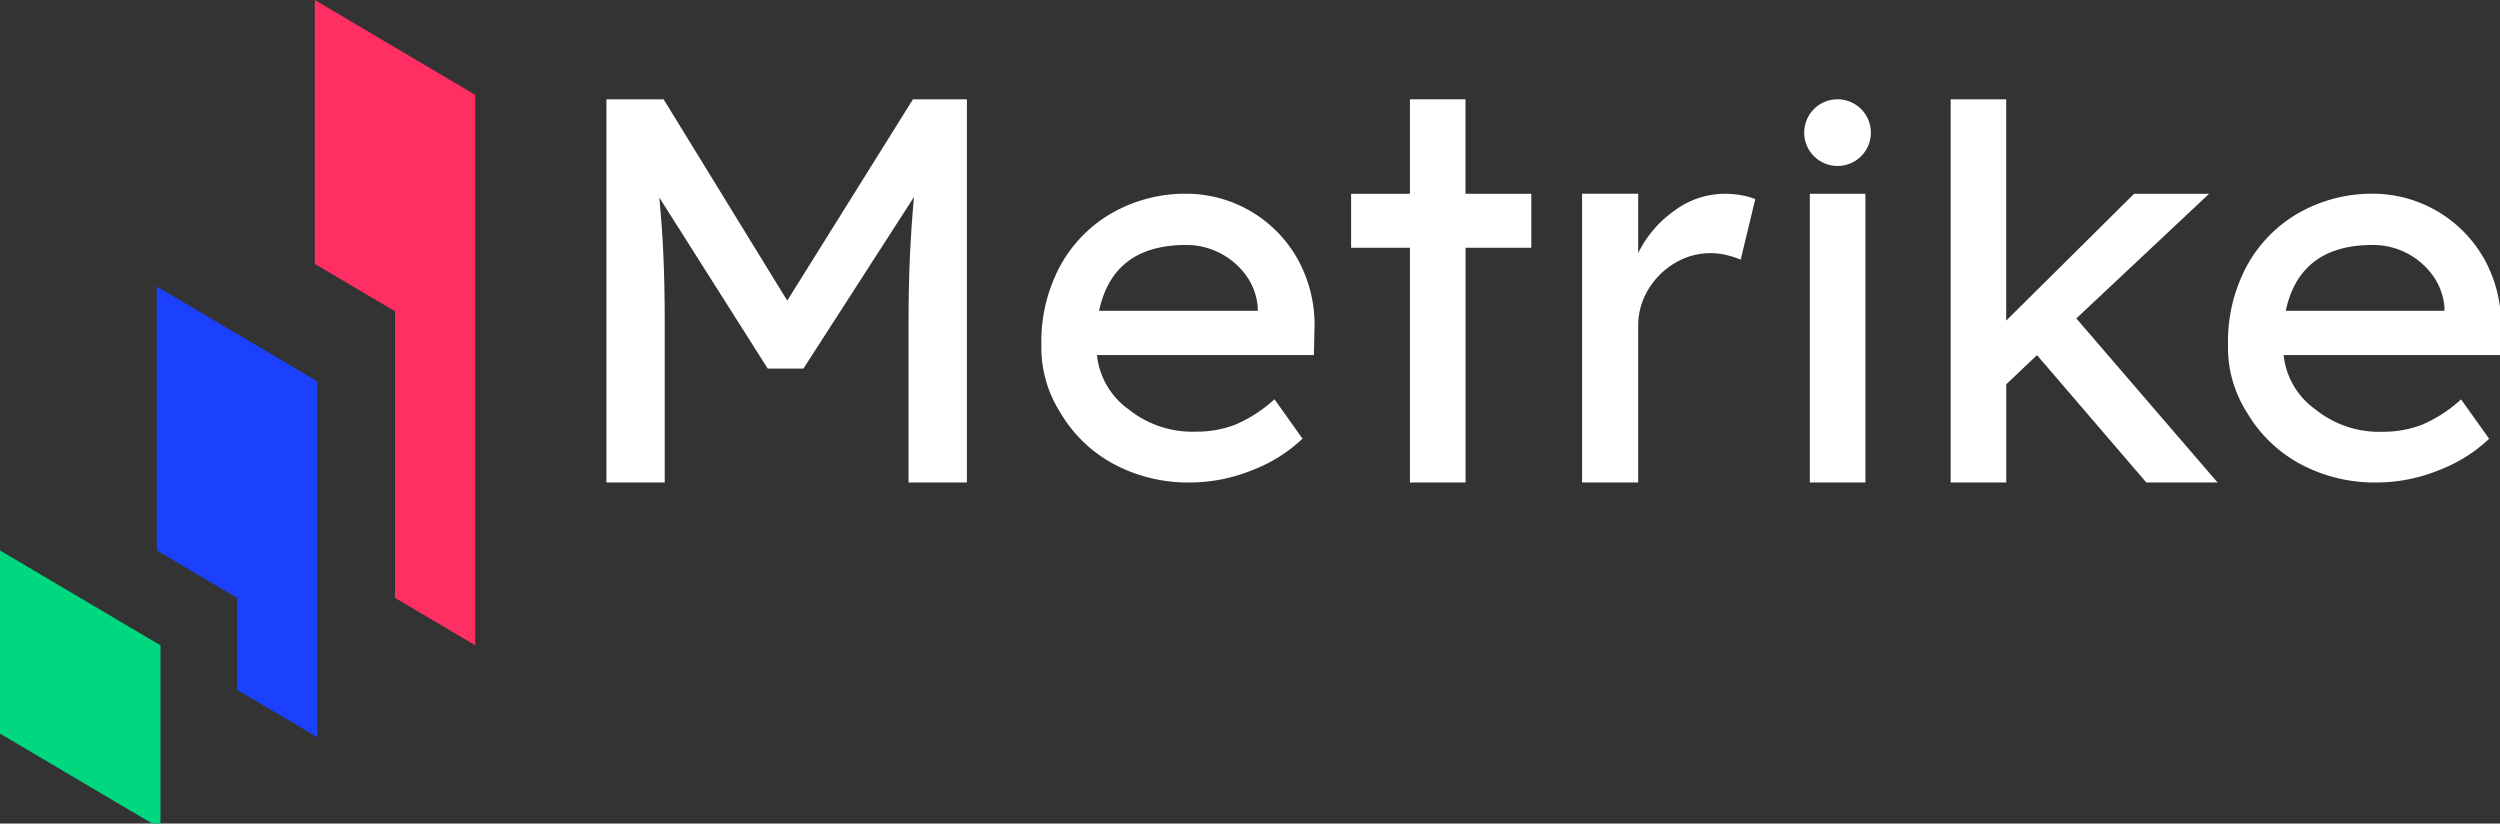 <svg xmlns="http://www.w3.org/2000/svg" xmlns:xlink="http://www.w3.org/1999/xlink" width="180" height="59.294" viewBox="0 0 180 59.294">
  <rect x="0" y="0" width="180" height="59.294" fill="#333333" stroke="none"/>
  <defs>
    <clipPath id="clip-path">
      <rect id="Rettangolo_11275" data-name="Rettangolo 11275" width="180" height="59.294" transform="translate(-23944 -24063)" fill="#fff" stroke="#707070" stroke-width="1"/>
    </clipPath>
    <clipPath id="clip-path-2">
      <rect id="Rettangolo_11274" data-name="Rettangolo 11274" width="180.082" height="59.65" fill="none"/>
    </clipPath>
  </defs>
  <g id="logo" transform="translate(23944 24063)" clip-path="url(#clip-path)">
    <g id="Raggruppa_9368" data-name="Raggruppa 9368" transform="translate(-23944 -24063)">
      <path id="Tracciato_6812" data-name="Tracciato 6812" d="M0,31.9l11.554,6.829V25.545L0,18.715Z" transform="translate(0 20.918)" fill="#00d880"/>
      <path id="Tracciato_6813" data-name="Tracciato 6813" d="M16.886,42.187l-5.777-3.414v-6.62L5.332,28.74v-19l11.554,6.829Z" transform="translate(5.96 10.892)" fill="#1b41ff"/>
      <path id="Tracciato_6814" data-name="Tracciato 6814" d="M10.7,0v19l5.777,3.414V43.045l5.777,3.416V6.831Z" transform="translate(11.964 0)" fill="#ff2e63"/>
      <g id="Raggruppa_9367" data-name="Raggruppa 9367" transform="translate(0 0)">
        <g id="Raggruppa_9366" data-name="Raggruppa 9366" clip-path="url(#clip-path-2)">
          <path id="Tracciato_6815" data-name="Tracciato 6815" d="M20.618,30.964V3.377h4.119l8.9,14.493L42.688,3.377h3.884V30.964h-4.2V19.424q0-2.6.1-4.78t.29-4.235L34.8,22.766H32.235l-7.81-12.318q.194,1.944.292,4.1t.1,4.877V30.964Z" transform="translate(23.044 3.775)" fill="#fff"/>
          <path id="Tracciato_6816" data-name="Tracciato 6816" d="M46.167,27.375a11.355,11.355,0,0,1-5.576-1.34,9.9,9.9,0,0,1-3.808-3.672,8.729,8.729,0,0,1-1.376-4.9,11.5,11.5,0,0,1,1.34-5.652,9.8,9.8,0,0,1,3.691-3.808,10.679,10.679,0,0,1,5.381-1.419,9.21,9.21,0,0,1,8.1,4.818,9.755,9.755,0,0,1,1.146,5.089l-.036,1.711H39.409a5.5,5.5,0,0,0,2.27,3.9,7.332,7.332,0,0,0,4.879,1.614,7.717,7.717,0,0,0,2.814-.506,9.963,9.963,0,0,0,2.819-1.825l2.018,2.836A10.917,10.917,0,0,1,50.561,26.5a11.926,11.926,0,0,1-4.394.875m-.347-17.1q-5.244,0-6.258,4.739H50.986v-.271a4.522,4.522,0,0,0-.853-2.293,5.326,5.326,0,0,0-1.868-1.592,5.254,5.254,0,0,0-2.446-.582" transform="translate(39.572 7.363)" fill="#fff"/>
          <path id="Tracciato_6817" data-name="Tracciato 6817" d="M50.173,30.963v-16.9H45.938V10.177h4.235v-6.8h4v6.8h4.739v3.886H54.176v16.9Z" transform="translate(51.342 3.775)" fill="#fff"/>
          <path id="Tracciato_6818" data-name="Tracciato 6818" d="M53.791,27.375V6.588h4.04v4.273a8.077,8.077,0,0,1,2.6-3.049,6.115,6.115,0,0,1,3.615-1.224,6.582,6.582,0,0,1,1.262.116,4.746,4.746,0,0,1,.953.271l-1.05,4.354A6.991,6.991,0,0,0,64.184,11a4.814,4.814,0,0,0-1.108-.136,4.978,4.978,0,0,0-2.584.7,5.5,5.5,0,0,0-1.923,1.9,5.016,5.016,0,0,0-.739,2.681V27.375Z" transform="translate(60.119 7.363)" fill="#fff"/>
          <rect id="Rettangolo_11273" data-name="Rettangolo 11273" width="4.002" height="20.787" transform="translate(130.307 13.951)" fill="#fff"/>
          <path id="Tracciato_6819" data-name="Tracciato 6819" d="M66.322,30.963V3.377h4V19.308l9.208-9.131h5.4l-9.559,8.975L85.538,30.963H80.409l-7.871-9.169-2.213,2.1v7.071Z" transform="translate(74.125 3.775)" fill="#fff"/>
          <path id="Tracciato_6820" data-name="Tracciato 6820" d="M86.515,27.375a11.349,11.349,0,0,1-5.576-1.34,9.888,9.888,0,0,1-3.808-3.672,8.713,8.713,0,0,1-1.379-4.9,11.5,11.5,0,0,1,1.34-5.652,9.817,9.817,0,0,1,3.691-3.808,10.691,10.691,0,0,1,5.381-1.419,9.209,9.209,0,0,1,8.1,4.818,9.8,9.8,0,0,1,1.146,5.089l-.038,1.711H79.755a5.508,5.508,0,0,0,2.272,3.9A7.33,7.33,0,0,0,86.9,23.724a7.72,7.72,0,0,0,2.816-.506,9.926,9.926,0,0,0,2.816-1.825l2.022,2.836A10.916,10.916,0,0,1,90.907,26.5a11.907,11.907,0,0,1-4.392.875m-.349-17.1q-5.244,0-6.256,4.739H91.335v-.271a4.524,4.524,0,0,0-.856-2.293,5.3,5.3,0,0,0-4.314-2.175" transform="translate(84.665 7.363)" fill="#fff"/>
          <path id="Tracciato_6821" data-name="Tracciato 6821" d="M66.139,5.774a2.4,2.4,0,1,1-2.4-2.4,2.4,2.4,0,0,1,2.4,2.4" transform="translate(68.564 3.775)" fill="#fff"/>
        </g>
      </g>
    </g>
  </g>
</svg>
